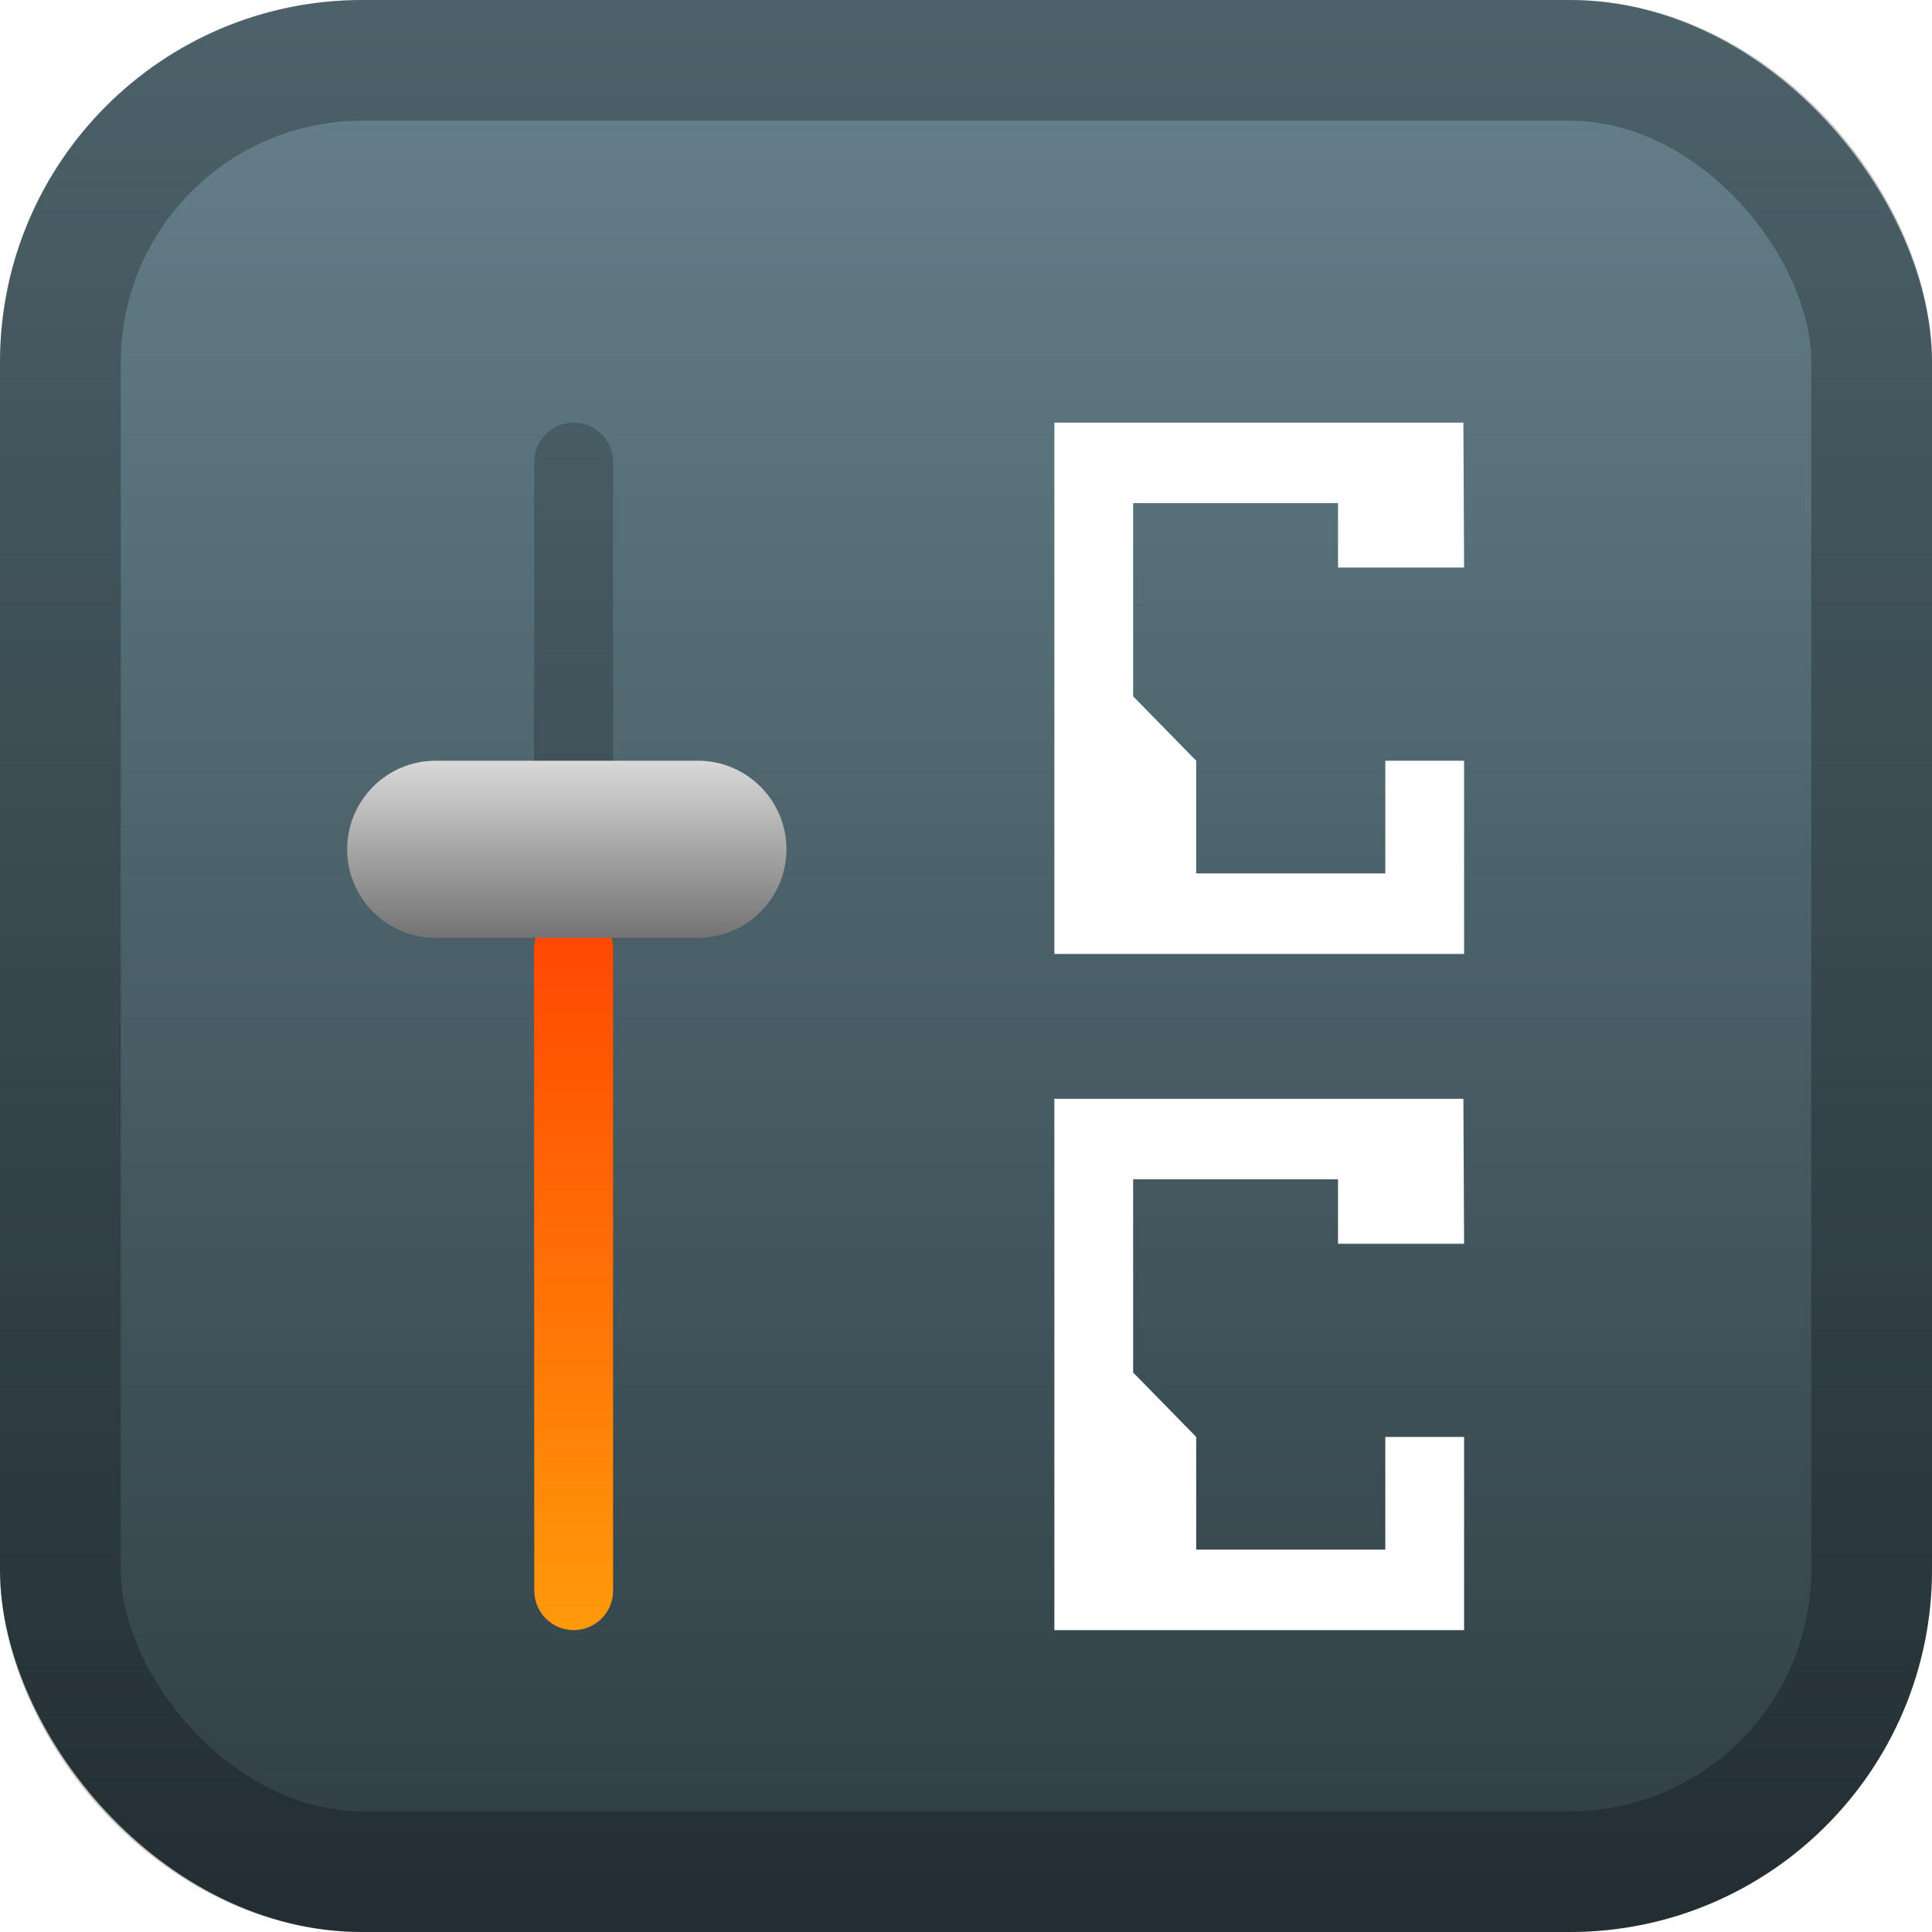 <svg width="128" height="128" viewBox="0 0 128 128" fill="none" xmlns="http://www.w3.org/2000/svg">
<rect width="128" height="128" rx="24" fill="url(#paint0_linear_123_39)"/>
<rect x="4" y="4" width="120" height="120" rx="20" stroke="black" stroke-opacity="0.25" stroke-width="8"/>
<g filter="url(#filter0_i_123_39)">
<path fill-rule="evenodd" clip-rule="evenodd" d="M38.008 24C36.566 24 35.398 25.168 35.397 26.609L35.377 53.599C35.376 55.048 36.55 56.222 37.998 56.222V56.222C39.446 56.222 40.619 55.049 40.619 53.601V26.611C40.619 25.169 39.45 24 38.008 24V24Z" fill="black" fill-opacity="0.2"/>
</g>
<g filter="url(#filter1_i_123_39)">
<path fill-rule="evenodd" clip-rule="evenodd" d="M37.999 56.222C36.552 56.222 35.379 57.395 35.38 58.842L35.397 101.39C35.398 102.832 36.567 104 38.008 104V104C39.45 104 40.619 102.832 40.619 101.39C40.62 88.556 40.613 71.678 40.618 58.842C40.618 57.395 39.446 56.222 37.999 56.222V56.222Z" fill="url(#paint1_linear_123_39)"/>
</g>
<g filter="url(#filter2_d_123_39)">
<path fill-rule="evenodd" clip-rule="evenodd" d="M23 52.267C23 49.027 25.627 46.4 28.867 46.4H46.237C49.477 46.4 52.104 49.027 52.104 52.267V52.267C52.104 55.507 49.477 58.133 46.237 58.133H28.867C25.627 58.133 23 55.507 23 52.267V52.267Z" fill="url(#paint2_linear_123_39)"/>
</g>
<g filter="url(#filter3_i_123_39)">
<path fill-rule="evenodd" clip-rule="evenodd" d="M97 33.6L96.953 24H69.854V59.2H97V46.4H91.78V53.867H79.251V46.4L75.074 42.133V29.333H88.647V33.6" fill="white"/>
</g>
<g filter="url(#filter4_i_123_39)">
<path fill-rule="evenodd" clip-rule="evenodd" d="M97 78.4L96.953 68.8H69.854V104H97V91.2H91.78V98.667H79.251V91.2L75.074 86.933V74.133H88.647V78.4" fill="white"/>
</g>
<defs>
<filter id="filter0_i_123_39" x="35.377" y="24" width="5.242" height="36.222" filterUnits="userSpaceOnUse" color-interpolation-filters="sRGB">
<feFlood flood-opacity="0" result="BackgroundImageFix"/>
<feBlend mode="normal" in="SourceGraphic" in2="BackgroundImageFix" result="shape"/>
<feColorMatrix in="SourceAlpha" type="matrix" values="0 0 0 0 0 0 0 0 0 0 0 0 0 0 0 0 0 0 127 0" result="hardAlpha"/>
<feOffset dy="4"/>
<feGaussianBlur stdDeviation="2"/>
<feComposite in2="hardAlpha" operator="arithmetic" k2="-1" k3="1"/>
<feColorMatrix type="matrix" values="0 0 0 0 0 0 0 0 0 0 0 0 0 0 0 0 0 0 0.25 0"/>
<feBlend mode="normal" in2="shape" result="effect1_innerShadow_123_39"/>
</filter>
<filter id="filter1_i_123_39" x="35.38" y="56.222" width="5.24" height="51.778" filterUnits="userSpaceOnUse" color-interpolation-filters="sRGB">
<feFlood flood-opacity="0" result="BackgroundImageFix"/>
<feBlend mode="normal" in="SourceGraphic" in2="BackgroundImageFix" result="shape"/>
<feColorMatrix in="SourceAlpha" type="matrix" values="0 0 0 0 0 0 0 0 0 0 0 0 0 0 0 0 0 0 127 0" result="hardAlpha"/>
<feOffset dy="4"/>
<feGaussianBlur stdDeviation="2"/>
<feComposite in2="hardAlpha" operator="arithmetic" k2="-1" k3="1"/>
<feColorMatrix type="matrix" values="0 0 0 0 0 0 0 0 0 0 0 0 0 0 0 0 0 0 0.25 0"/>
<feBlend mode="normal" in2="shape" result="effect1_innerShadow_123_39"/>
</filter>
<filter id="filter2_d_123_39" x="7" y="34.4" width="61.104" height="43.733" filterUnits="userSpaceOnUse" color-interpolation-filters="sRGB">
<feFlood flood-opacity="0" result="BackgroundImageFix"/>
<feColorMatrix in="SourceAlpha" type="matrix" values="0 0 0 0 0 0 0 0 0 0 0 0 0 0 0 0 0 0 127 0" result="hardAlpha"/>
<feOffset dy="4"/>
<feGaussianBlur stdDeviation="8"/>
<feComposite in2="hardAlpha" operator="out"/>
<feColorMatrix type="matrix" values="0 0 0 0 0 0 0 0 0 0 0 0 0 0 0 0 0 0 0.5 0"/>
<feBlend mode="normal" in2="BackgroundImageFix" result="effect1_dropShadow_123_39"/>
<feBlend mode="normal" in="SourceGraphic" in2="effect1_dropShadow_123_39" result="shape"/>
</filter>
<filter id="filter3_i_123_39" x="69.854" y="24" width="27.146" height="39.2" filterUnits="userSpaceOnUse" color-interpolation-filters="sRGB">
<feFlood flood-opacity="0" result="BackgroundImageFix"/>
<feBlend mode="normal" in="SourceGraphic" in2="BackgroundImageFix" result="shape"/>
<feColorMatrix in="SourceAlpha" type="matrix" values="0 0 0 0 0 0 0 0 0 0 0 0 0 0 0 0 0 0 127 0" result="hardAlpha"/>
<feOffset dy="4"/>
<feGaussianBlur stdDeviation="2"/>
<feComposite in2="hardAlpha" operator="arithmetic" k2="-1" k3="1"/>
<feColorMatrix type="matrix" values="0 0 0 0 0 0 0 0 0 0 0 0 0 0 0 0 0 0 0.25 0"/>
<feBlend mode="normal" in2="shape" result="effect1_innerShadow_123_39"/>
</filter>
<filter id="filter4_i_123_39" x="69.854" y="68.8" width="27.146" height="39.2" filterUnits="userSpaceOnUse" color-interpolation-filters="sRGB">
<feFlood flood-opacity="0" result="BackgroundImageFix"/>
<feBlend mode="normal" in="SourceGraphic" in2="BackgroundImageFix" result="shape"/>
<feColorMatrix in="SourceAlpha" type="matrix" values="0 0 0 0 0 0 0 0 0 0 0 0 0 0 0 0 0 0 127 0" result="hardAlpha"/>
<feOffset dy="4"/>
<feGaussianBlur stdDeviation="2"/>
<feComposite in2="hardAlpha" operator="arithmetic" k2="-1" k3="1"/>
<feColorMatrix type="matrix" values="0 0 0 0 0 0 0 0 0 0 0 0 0 0 0 0 0 0 0.25 0"/>
<feBlend mode="normal" in2="shape" result="effect1_innerShadow_123_39"/>
</filter>
<linearGradient id="paint0_linear_123_39" x1="64" y1="0" x2="64" y2="128" gradientUnits="userSpaceOnUse">
<stop stop-color="#66828D"/>
<stop offset="1" stop-color="#2E3D42"/>
</linearGradient>
<linearGradient id="paint1_linear_123_39" x1="37.999" y1="56.222" x2="37.999" y2="104" gradientUnits="userSpaceOnUse">
<stop stop-color="#FF4500"/>
<stop offset="1" stop-color="#FF9A0A"/>
</linearGradient>
<linearGradient id="paint2_linear_123_39" x1="37.552" y1="46.4" x2="37.552" y2="58.133" gradientUnits="userSpaceOnUse">
<stop stop-color="#D9D9D9"/>
<stop offset="1" stop-color="#737373"/>
</linearGradient>
</defs>
</svg>
